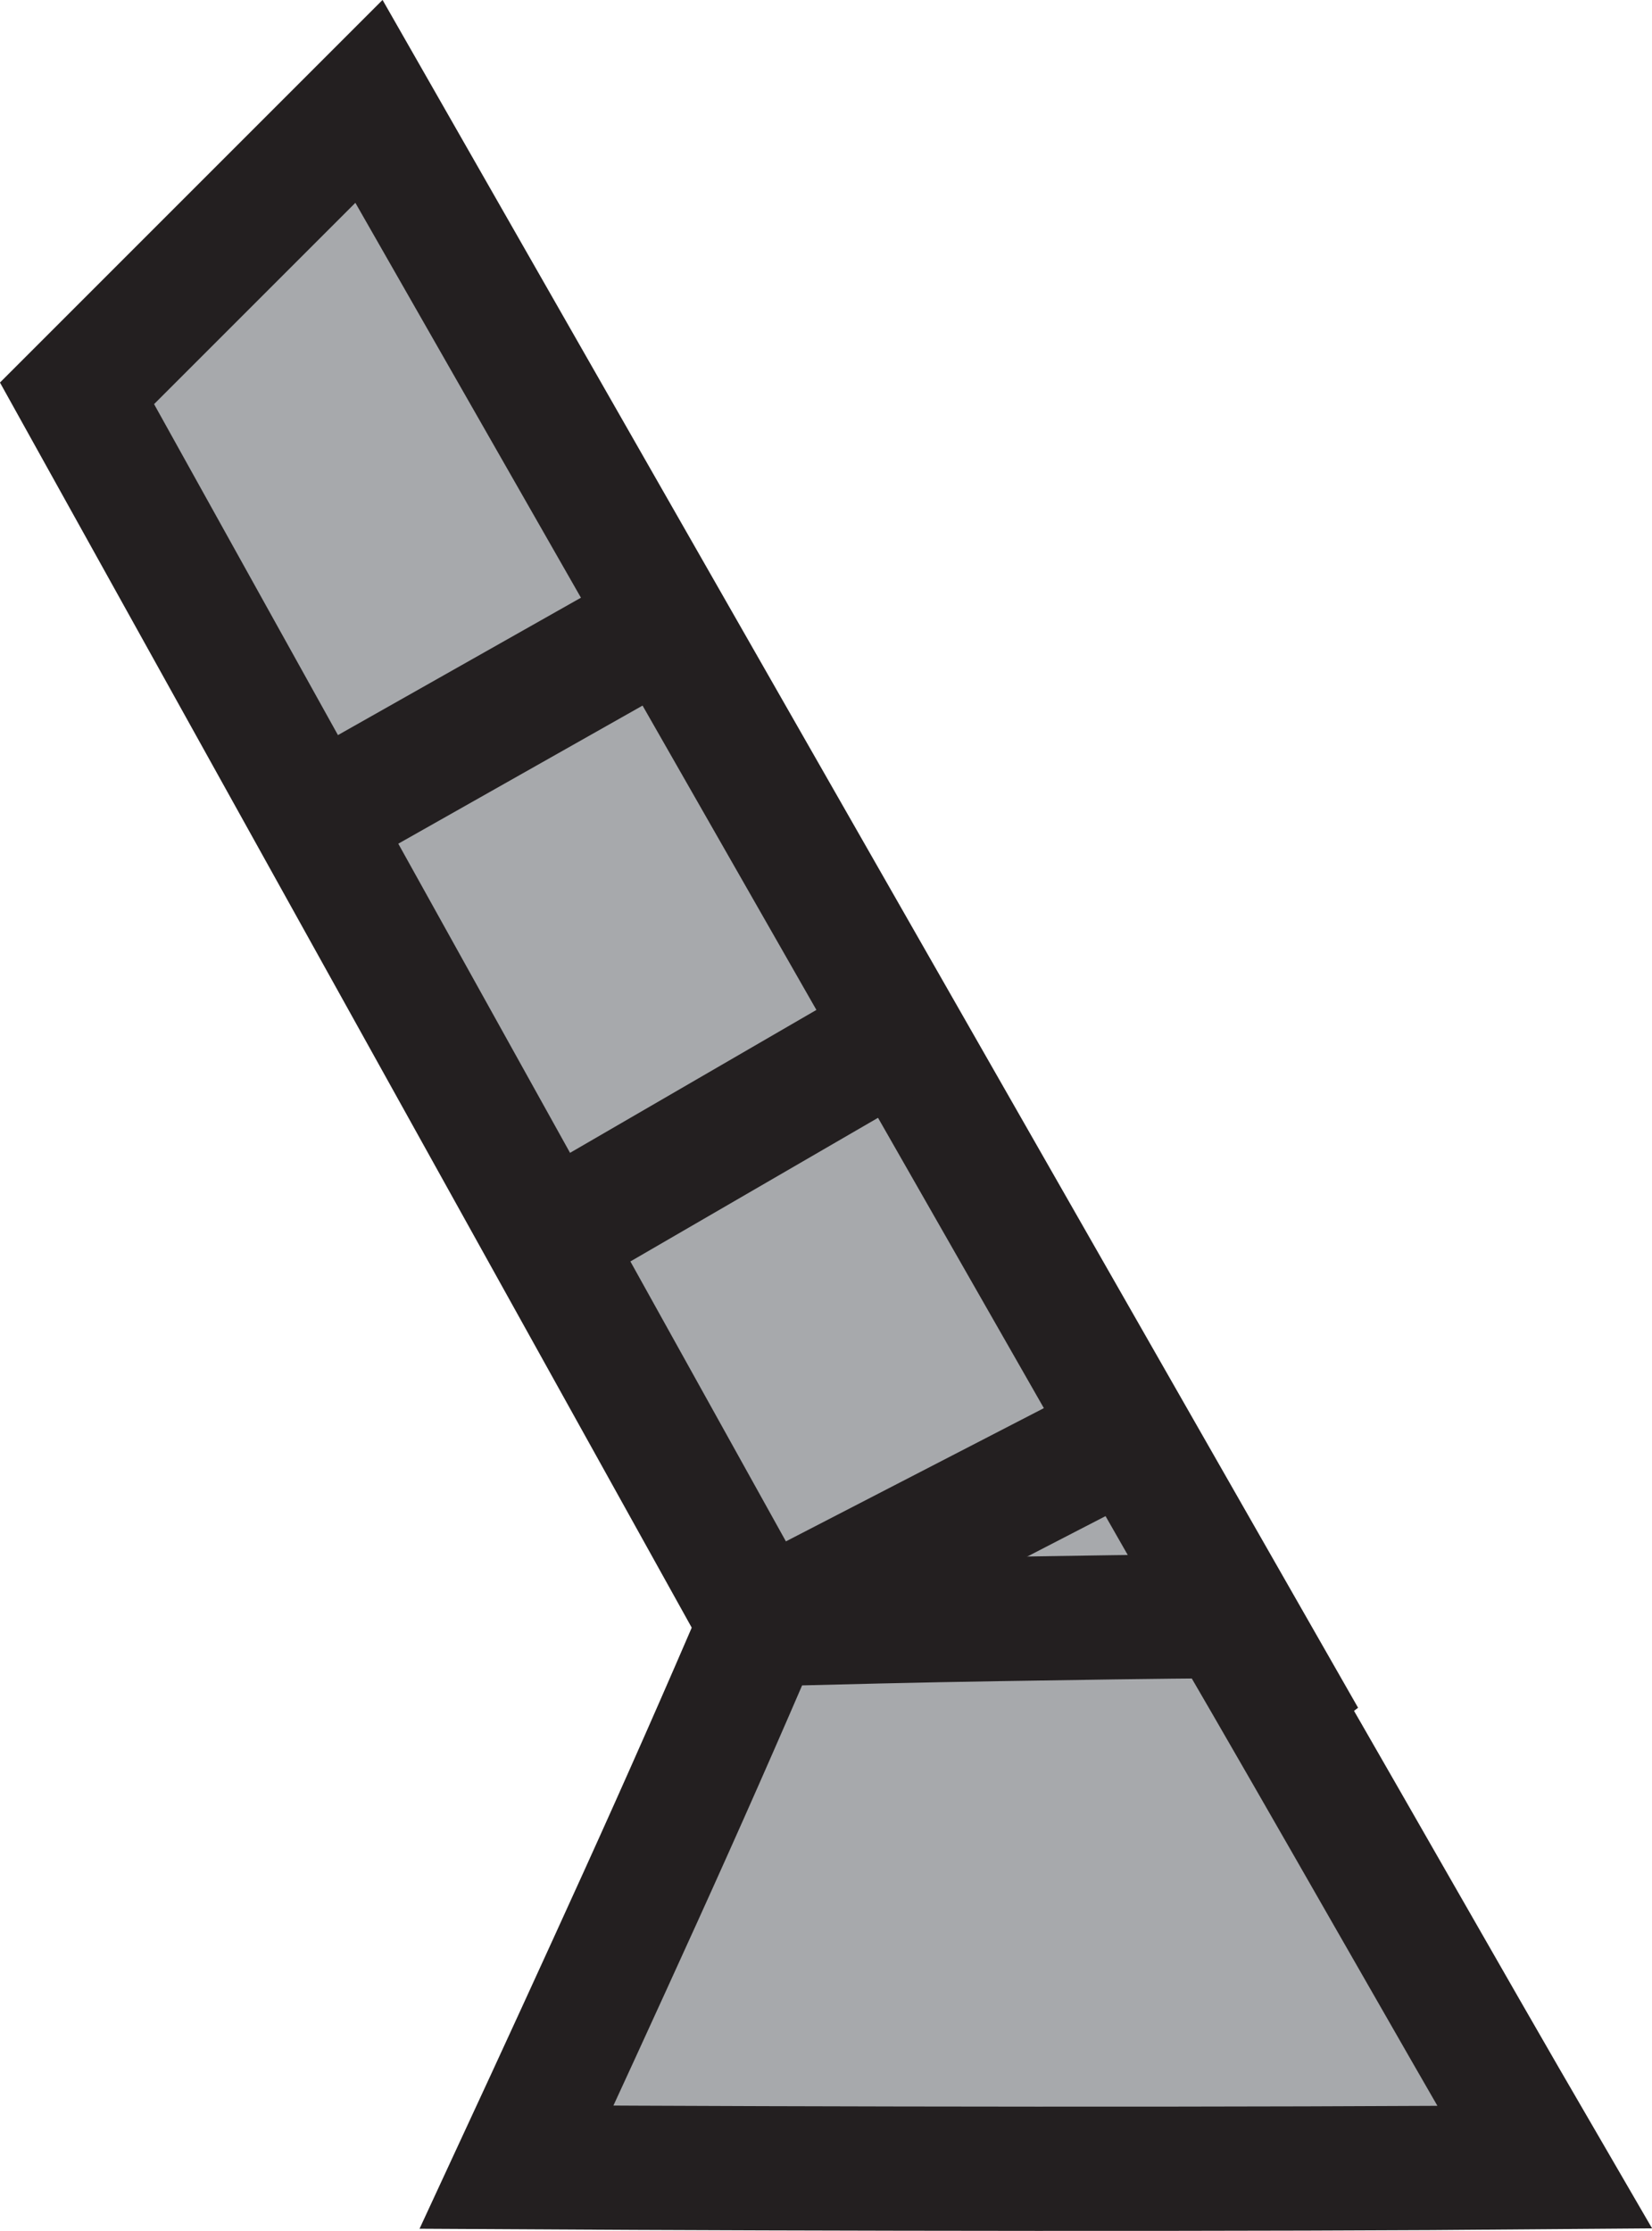 <svg xmlns="http://www.w3.org/2000/svg" viewBox="0 0 66.49 89.79"><defs><style>.cls-1{fill:#a7a9ac;stroke:#231f20;stroke-miterlimit:10;stroke-width:5px;}</style></defs><g id="Layer_2" data-name="Layer 2"><g id="Layer_1-2" data-name="Layer 1"><path class="cls-1" d="M3.1,15.83,14.85,4.08l36.56,64L37.92,78.5Z"/><path class="cls-1" d="M30.62,65.37c3.16-.08,6.34-.16,9.54-.21s6.19-.1,9.24-.12c4.26,7.31,8.52,14.87,12.77,22.18-11.4.1-29.36.07-41.38,0q2.49-5.37,5-10.9T30.62,65.37Z"/><path class="cls-1" d="M30.62,65.37l14.87-7.68"/><path class="cls-1" d="M22.61,49.48l14.24-8.26"/><path class="cls-1" d="M12.64,33l14.15-8"/></g></g></svg>